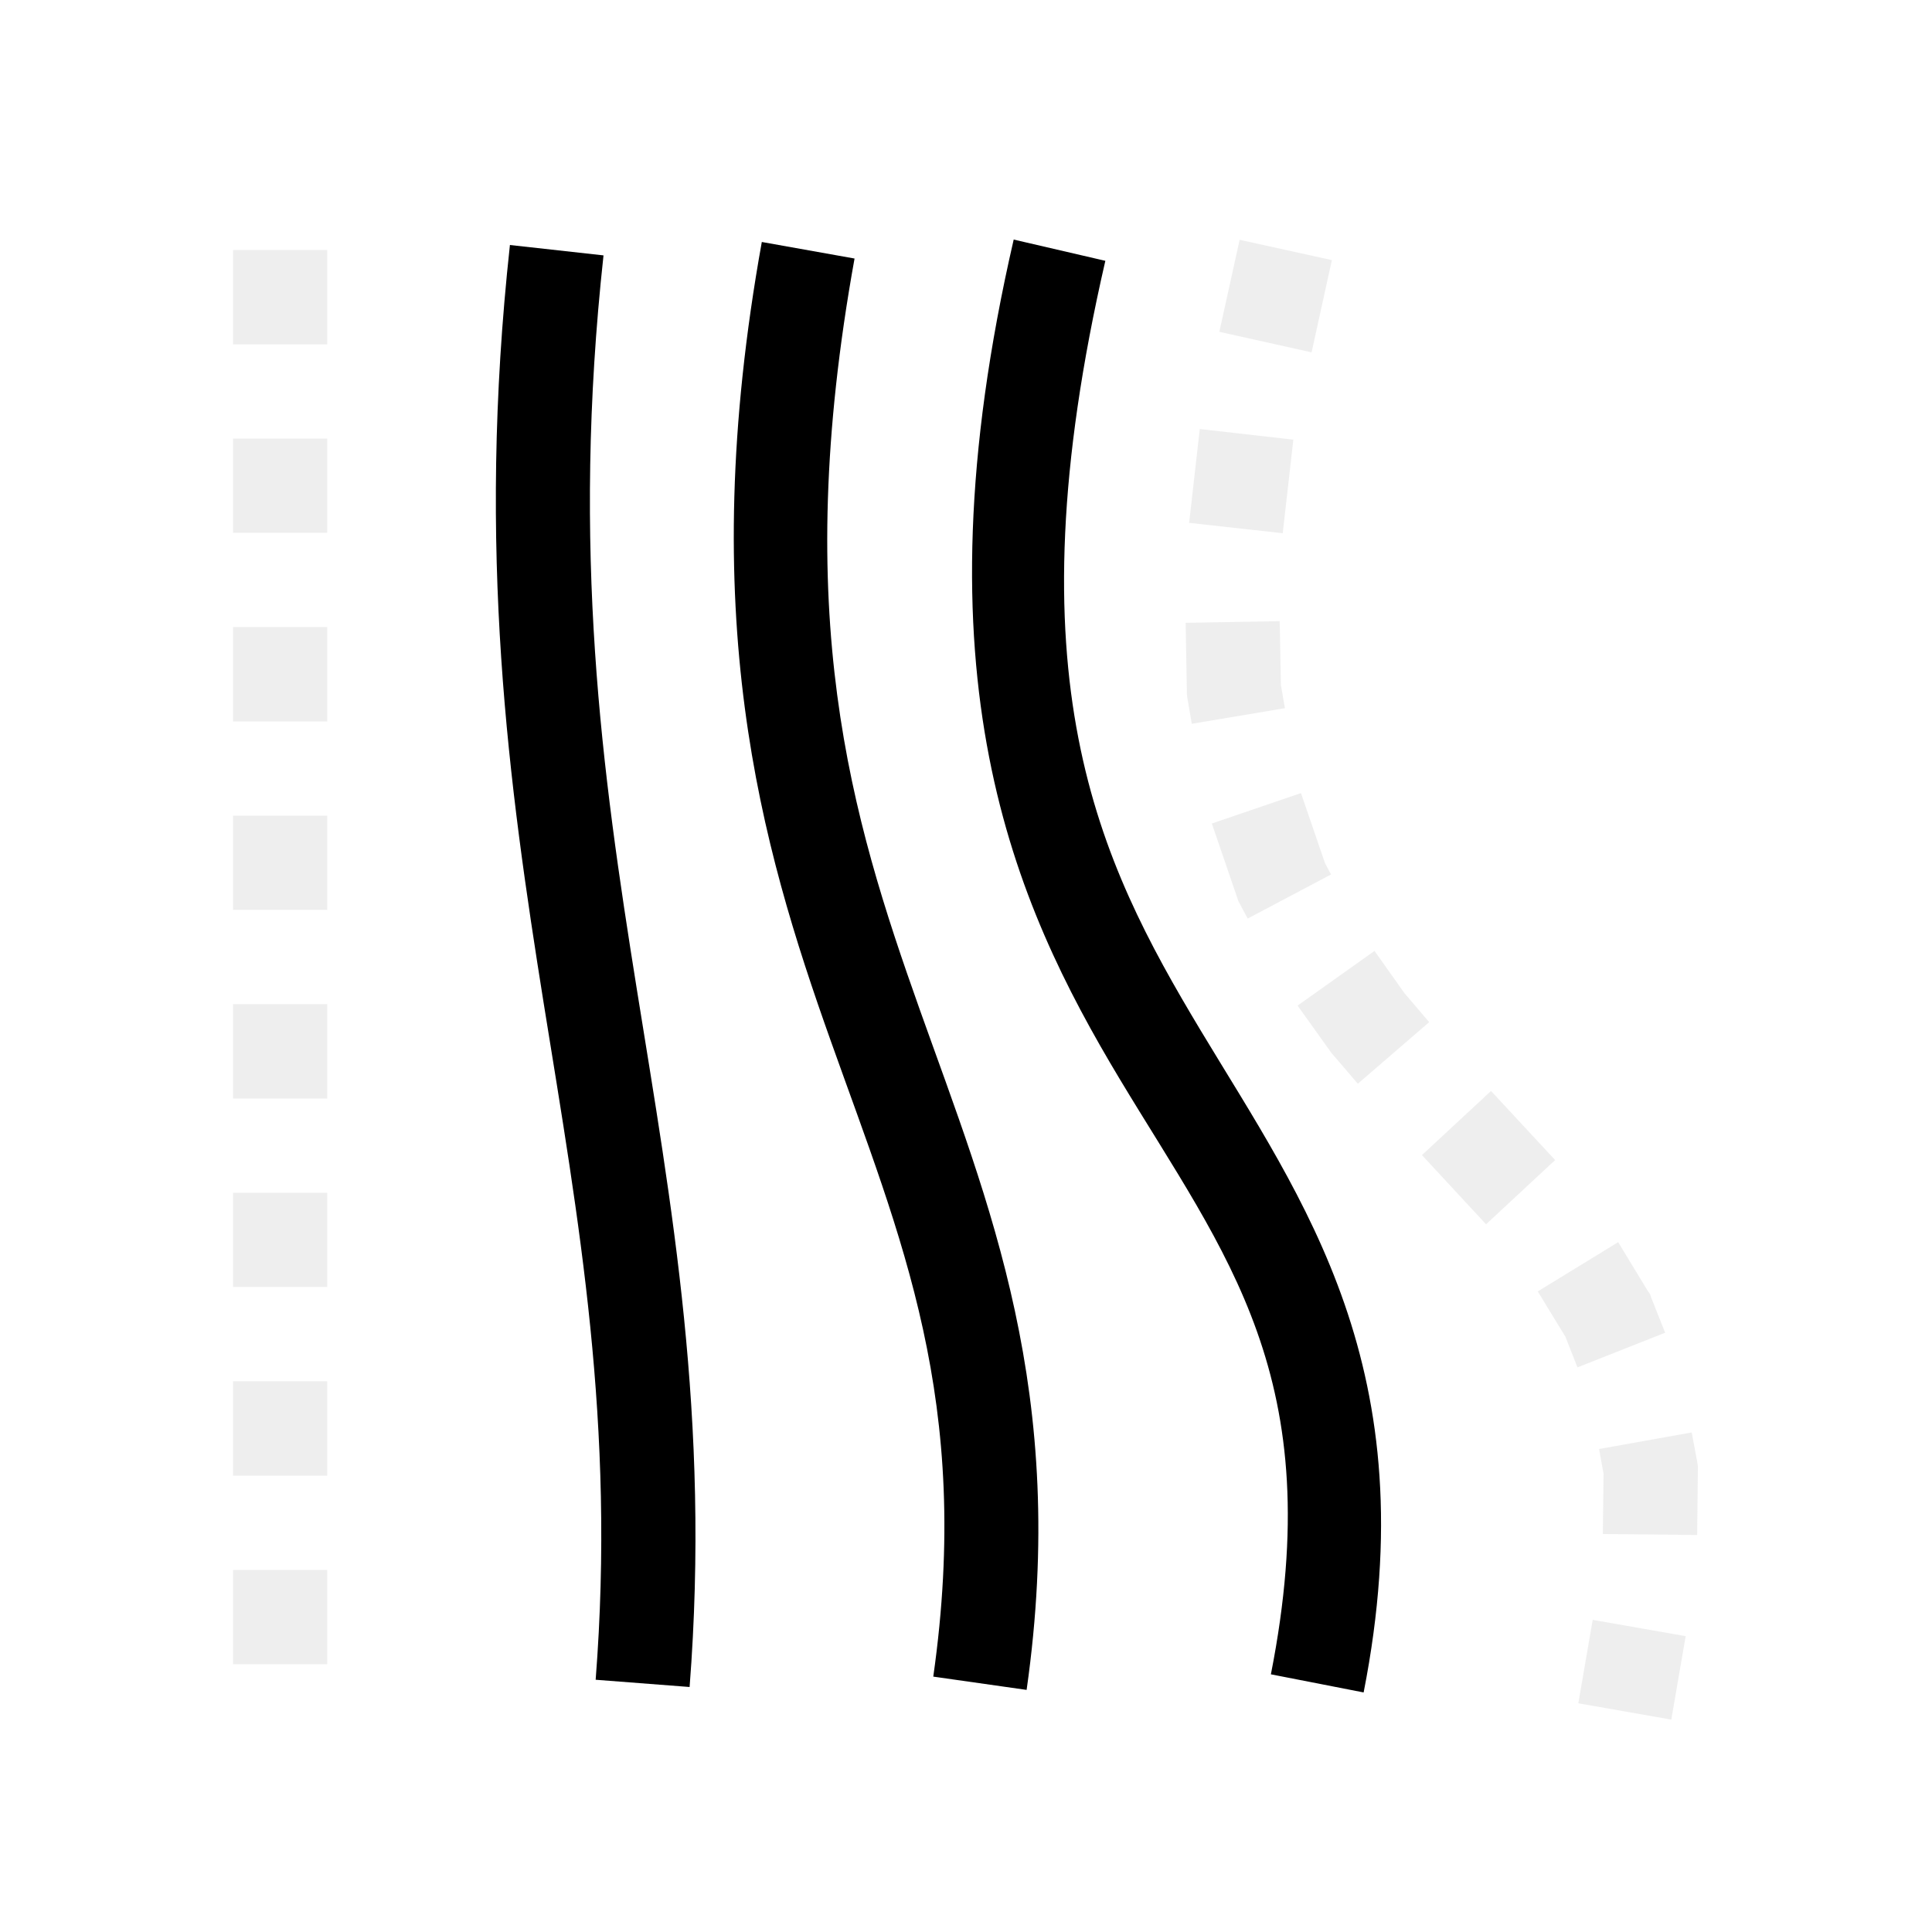 <svg xmlns="http://www.w3.org/2000/svg" width="16" height="16">
<g fill="currentColor">
<style id="current-color-scheme" type="text/css">
.ColorScheme-Text{color:#dedede}
</style>
<path d="m10.098 2.748.764.17.168-.764-.764-.168zm-8.168.104h.78V2.07h-.78zM9.848 4.33l.775.086.088-.775-.775-.088zm-7.918.082h.78v-.78h-.78zm7.889.746.01.557v.03l.003.028.038.221.771-.129-.033-.191-.01-.53zm-7.889.817h.78v-.782h-.78zm8.106.845.21.614.01.029.014.027.063.117.69-.365-.05-.094-.199-.58zm-8.106.715h.78v-.78h-.78zm8.816.793.274.383.01.014.012.013.203.237.591-.51-.199-.233-.004-.004-.25-.353zm-8.816.77h.78v-.782h-.78zm9.846.468.531.573.572-.532-.531-.572zM1.93 10.658h.78v-.78h-.78zm10.805.037.229.375.1.254.726-.287-.114-.287-.011-.033-.02-.028-.244-.402zM1.93 12.221h.78v-.782h-.78zM13.243 12l.037.206-.006.498.781.008.006-.535v-.037l-.006-.037-.045-.24zM1.93 13.782h.78v-.78h-.78zm11.141.324.77.135.119-.691-.77-.135z" class="ColorScheme-Text" opacity=".5" style="fill:currentColor"/>
<path d="M8.395 1.984c-.835 3.621-.001 5.487.878 6.952.88 1.465 1.736 2.473 1.252 4.93l.768.15c.528-2.682-.5-4.069-1.35-5.483-.849-1.414-1.587-2.912-.789-6.373zm-2.086.02c-.557 3.09-.01 4.985.572 6.619.581 1.634 1.172 2.979.848 5.262l.773.11c.35-2.462-.314-4.03-.885-5.634-.57-1.604-1.073-3.27-.54-6.22zm-2.086.025c-.278 2.547-.008 4.478.28 6.282.29 1.803.595 3.477.43 5.6l.778.06c.173-2.228-.15-3.99-.438-5.784-.287-1.793-.542-3.62-.275-6.072z"/>
</g>
</svg>
